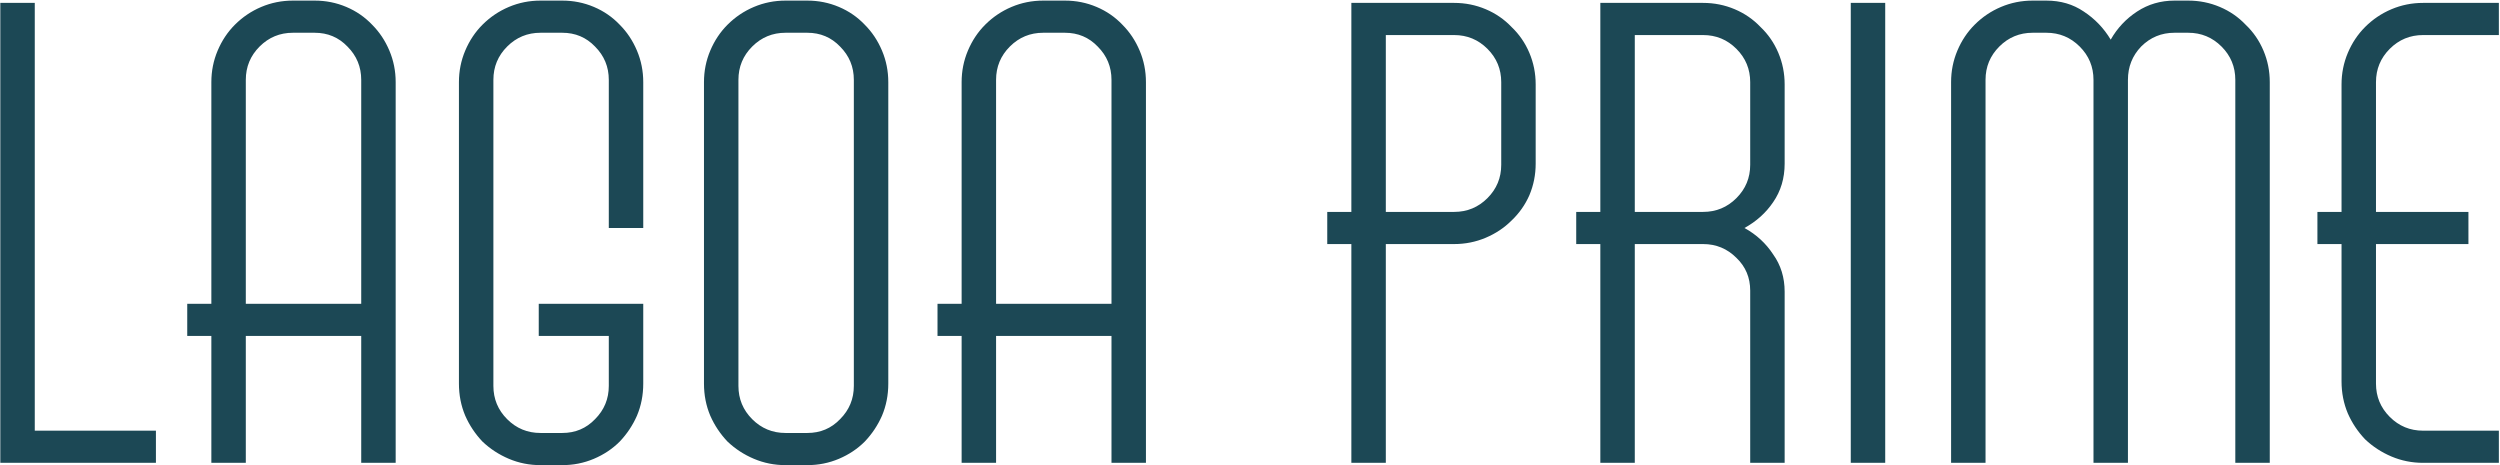 <svg width="2112" height="393" viewBox="0 0 2112 393" fill="none" xmlns="http://www.w3.org/2000/svg">
<path d="M29.372 363.835H131.724V391H0.267V2.45H29.372V363.835ZM265.868 0.51C275.246 0.51 284.139 2.288 292.547 5.846C300.956 9.403 308.232 14.415 314.376 20.883C320.52 27.028 325.371 34.304 328.929 42.712C332.486 51.12 334.264 60.013 334.264 69.391V391H305.16V283.797H207.658V391H178.553V283.797H158.18V256.633H178.553V69.391C178.553 60.013 180.332 51.12 183.889 42.712C187.447 34.304 192.297 27.028 198.442 20.883C204.91 14.415 212.347 9.403 220.756 5.846C229.164 2.288 238.057 0.51 247.435 0.51H265.868ZM305.16 67.451C305.16 56.456 301.279 47.078 293.518 39.316C286.08 31.555 276.863 27.674 265.868 27.674H247.435C236.44 27.674 227.062 31.555 219.3 39.316C211.539 47.078 207.658 56.456 207.658 67.451V256.633H305.16V67.451ZM514.313 192.602V67.451C514.313 56.456 510.432 47.078 502.671 39.316C495.233 31.555 486.016 27.674 475.021 27.674H456.588C445.593 27.674 436.215 31.555 428.454 39.316C420.692 47.078 416.812 56.456 416.812 67.451V325.999C416.812 336.994 420.692 346.373 428.454 354.134C436.215 361.895 445.593 365.776 456.588 365.776H475.021C486.016 365.776 495.233 361.895 502.671 354.134C510.432 346.373 514.313 336.994 514.313 325.999V283.797H455.133V256.633H543.418V324.059C543.418 333.76 541.639 342.815 538.082 351.223C534.525 359.308 529.674 366.584 523.529 373.052C517.385 379.196 510.109 384.047 501.701 387.604C493.293 391.162 484.4 392.94 475.021 392.94H456.588C447.21 392.94 438.317 391.162 429.909 387.604C421.501 384.047 414.063 379.196 407.595 373.052C401.451 366.584 396.6 359.308 393.043 351.223C389.485 342.815 387.707 333.76 387.707 324.059V69.391C387.707 60.013 389.485 51.12 393.043 42.712C396.6 34.304 401.451 27.028 407.595 20.883C414.063 14.415 421.501 9.403 429.909 5.846C438.317 2.288 447.21 0.51 456.588 0.51H475.021C484.4 0.51 493.293 2.288 501.701 5.846C510.109 9.403 517.385 14.415 523.529 20.883C529.674 27.028 534.525 34.304 538.082 42.712C541.639 51.12 543.418 60.013 543.418 69.391V192.602H514.313ZM682.033 0.51C691.412 0.51 700.305 2.288 708.713 5.846C717.121 9.403 724.397 14.415 730.542 20.883C736.686 27.028 741.537 34.304 745.094 42.712C748.651 51.12 750.43 60.013 750.43 69.391V324.059C750.43 333.76 748.651 342.815 745.094 351.223C741.537 359.308 736.686 366.584 730.542 373.052C724.397 379.196 717.121 384.047 708.713 387.604C700.305 391.162 691.412 392.94 682.033 392.94H663.6C654.222 392.94 645.329 391.162 636.921 387.604C628.513 384.047 621.075 379.196 614.607 373.052C608.463 366.584 603.612 359.308 600.055 351.223C596.497 342.815 594.719 333.76 594.719 324.059V69.391C594.719 60.013 596.497 51.12 600.055 42.712C603.612 34.304 608.463 27.028 614.607 20.883C621.075 14.415 628.513 9.403 636.921 5.846C645.329 2.288 654.222 0.51 663.6 0.51H682.033ZM721.325 67.451C721.325 56.456 717.444 47.078 709.683 39.316C702.245 31.555 693.029 27.674 682.033 27.674H663.6C652.605 27.674 643.227 31.555 635.466 39.316C627.704 47.078 623.824 56.456 623.824 67.451V325.999C623.824 336.994 627.704 346.373 635.466 354.134C643.227 361.895 652.605 365.776 663.6 365.776H682.033C693.029 365.776 702.245 361.895 709.683 354.134C717.444 346.373 721.325 336.994 721.325 325.999V67.451ZM899.695 0.51C909.073 0.51 917.966 2.288 926.374 5.846C934.782 9.403 942.058 14.415 948.203 20.883C954.347 27.028 959.198 34.304 962.755 42.712C966.312 51.12 968.091 60.013 968.091 69.391V391H938.986V283.797H841.485V391H812.38V283.797H792.007V256.633H812.38V69.391C812.38 60.013 814.159 51.12 817.716 42.712C821.273 34.304 826.124 27.028 832.268 20.883C838.736 14.415 846.174 9.403 854.582 5.846C862.99 2.288 871.883 0.51 881.262 0.51H899.695ZM938.986 67.451C938.986 56.456 935.105 47.078 927.344 39.316C919.906 31.555 910.69 27.674 899.695 27.674H881.262C870.266 27.674 860.888 31.555 853.127 39.316C845.366 47.078 841.485 56.456 841.485 67.451V256.633H938.986V67.451ZM1228.46 2.45C1237.84 2.45 1246.73 4.229 1255.14 7.786C1263.55 11.343 1270.83 16.356 1276.97 22.823C1283.44 28.968 1288.45 36.244 1292.01 44.652C1295.56 53.06 1297.34 61.953 1297.34 71.332V138.273C1297.34 147.651 1295.56 156.544 1292.01 164.952C1288.45 173.037 1283.44 180.151 1276.97 186.296C1270.83 192.44 1263.55 197.291 1255.14 200.848C1246.73 204.406 1237.84 206.184 1228.46 206.184H1170.74V391H1141.63V206.184H1121.26V179.02H1141.63V2.45H1228.46ZM1268.24 69.391C1268.24 58.396 1264.36 49.018 1256.6 41.257C1248.84 33.495 1239.46 29.615 1228.46 29.615H1170.74V179.02H1228.46C1239.46 179.02 1248.84 175.139 1256.6 167.378C1264.36 159.616 1268.24 150.238 1268.24 139.243V69.391ZM1381.07 391H1351.96V206.184H1331.59V179.02H1351.96V2.45H1438.79C1448.17 2.45 1457.06 4.229 1465.47 7.786C1473.88 11.343 1481.15 16.356 1487.3 22.823C1493.77 28.968 1498.78 36.244 1502.34 44.652C1505.89 53.06 1507.67 61.953 1507.67 71.332V138.273C1507.67 150.562 1504.44 161.395 1497.97 170.773C1491.83 179.828 1483.74 187.104 1473.72 192.602C1483.74 198.099 1491.83 205.537 1497.97 214.916C1504.44 223.97 1507.67 234.481 1507.67 246.446V391H1478.57V245.476C1478.57 234.481 1474.69 225.264 1466.92 217.826C1459.16 210.065 1449.79 206.184 1438.79 206.184H1381.07V391ZM1381.07 179.02H1438.79C1449.79 179.02 1459.16 175.139 1466.92 167.378C1474.69 159.616 1478.57 150.238 1478.57 139.243V69.391C1478.57 58.396 1474.69 49.018 1466.92 41.257C1459.16 33.495 1449.79 29.615 1438.79 29.615H1381.07V179.02ZM1592.63 391H1563.53V2.45H1592.63V391ZM1848.62 0.51C1857.99 0.51 1866.89 2.288 1875.29 5.846C1883.7 9.403 1890.98 14.415 1897.12 20.883C1903.59 27.028 1908.6 34.304 1912.16 42.712C1915.72 51.12 1917.5 60.013 1917.5 69.391V391H1888.39V67.451C1888.39 56.456 1884.51 47.078 1876.75 39.316C1868.99 31.555 1859.61 27.674 1848.62 27.674H1836.97C1825.98 27.674 1816.6 31.555 1808.84 39.316C1801.4 47.078 1797.68 56.456 1797.68 67.451V391H1768.58V67.451C1768.58 56.456 1764.7 47.078 1756.93 39.316C1749.17 31.555 1739.8 27.674 1728.8 27.674H1717.16C1706.16 27.674 1696.78 31.555 1689.02 39.316C1681.26 47.078 1677.38 56.456 1677.38 67.451V391H1648.28V69.391C1648.28 60.013 1650.06 51.12 1653.61 42.712C1657.17 34.304 1662.02 27.028 1668.17 20.883C1674.63 14.415 1682.07 9.403 1690.48 5.846C1698.89 2.288 1707.78 0.51 1717.16 0.51H1728.8C1740.77 0.51 1751.28 3.582 1760.33 9.726C1769.71 15.871 1777.31 23.794 1783.13 33.495C1788.63 23.794 1796.06 15.871 1805.44 9.726C1814.82 3.582 1825.33 0.51 1836.97 0.51H1848.62ZM2007.23 179.02H2085.33V206.184H2007.23V324.059C2007.23 335.054 2011.11 344.432 2018.87 352.194C2026.64 359.955 2036.01 363.835 2047.01 363.835H2111.04V391H2047.01C2037.63 391 2028.74 389.221 2020.33 385.664C2011.92 382.107 2004.48 377.256 1998.02 371.112C1991.87 364.644 1987.02 357.368 1983.46 349.283C1979.91 340.875 1978.13 331.82 1978.13 322.118V206.184H1957.75V179.02H1978.13V71.332C1978.13 61.953 1979.91 53.06 1983.46 44.652C1987.02 36.244 1991.87 28.968 1998.02 22.823C2004.48 16.356 2011.92 11.343 2020.33 7.786C2028.74 4.229 2037.63 2.45 2047.01 2.45H2111.04V29.615H2047.01C2036.01 29.615 2026.64 33.495 2018.87 41.257C2011.11 49.018 2007.23 58.396 2007.23 69.391V179.02Z" fill="#1C4855"/>
</svg>
